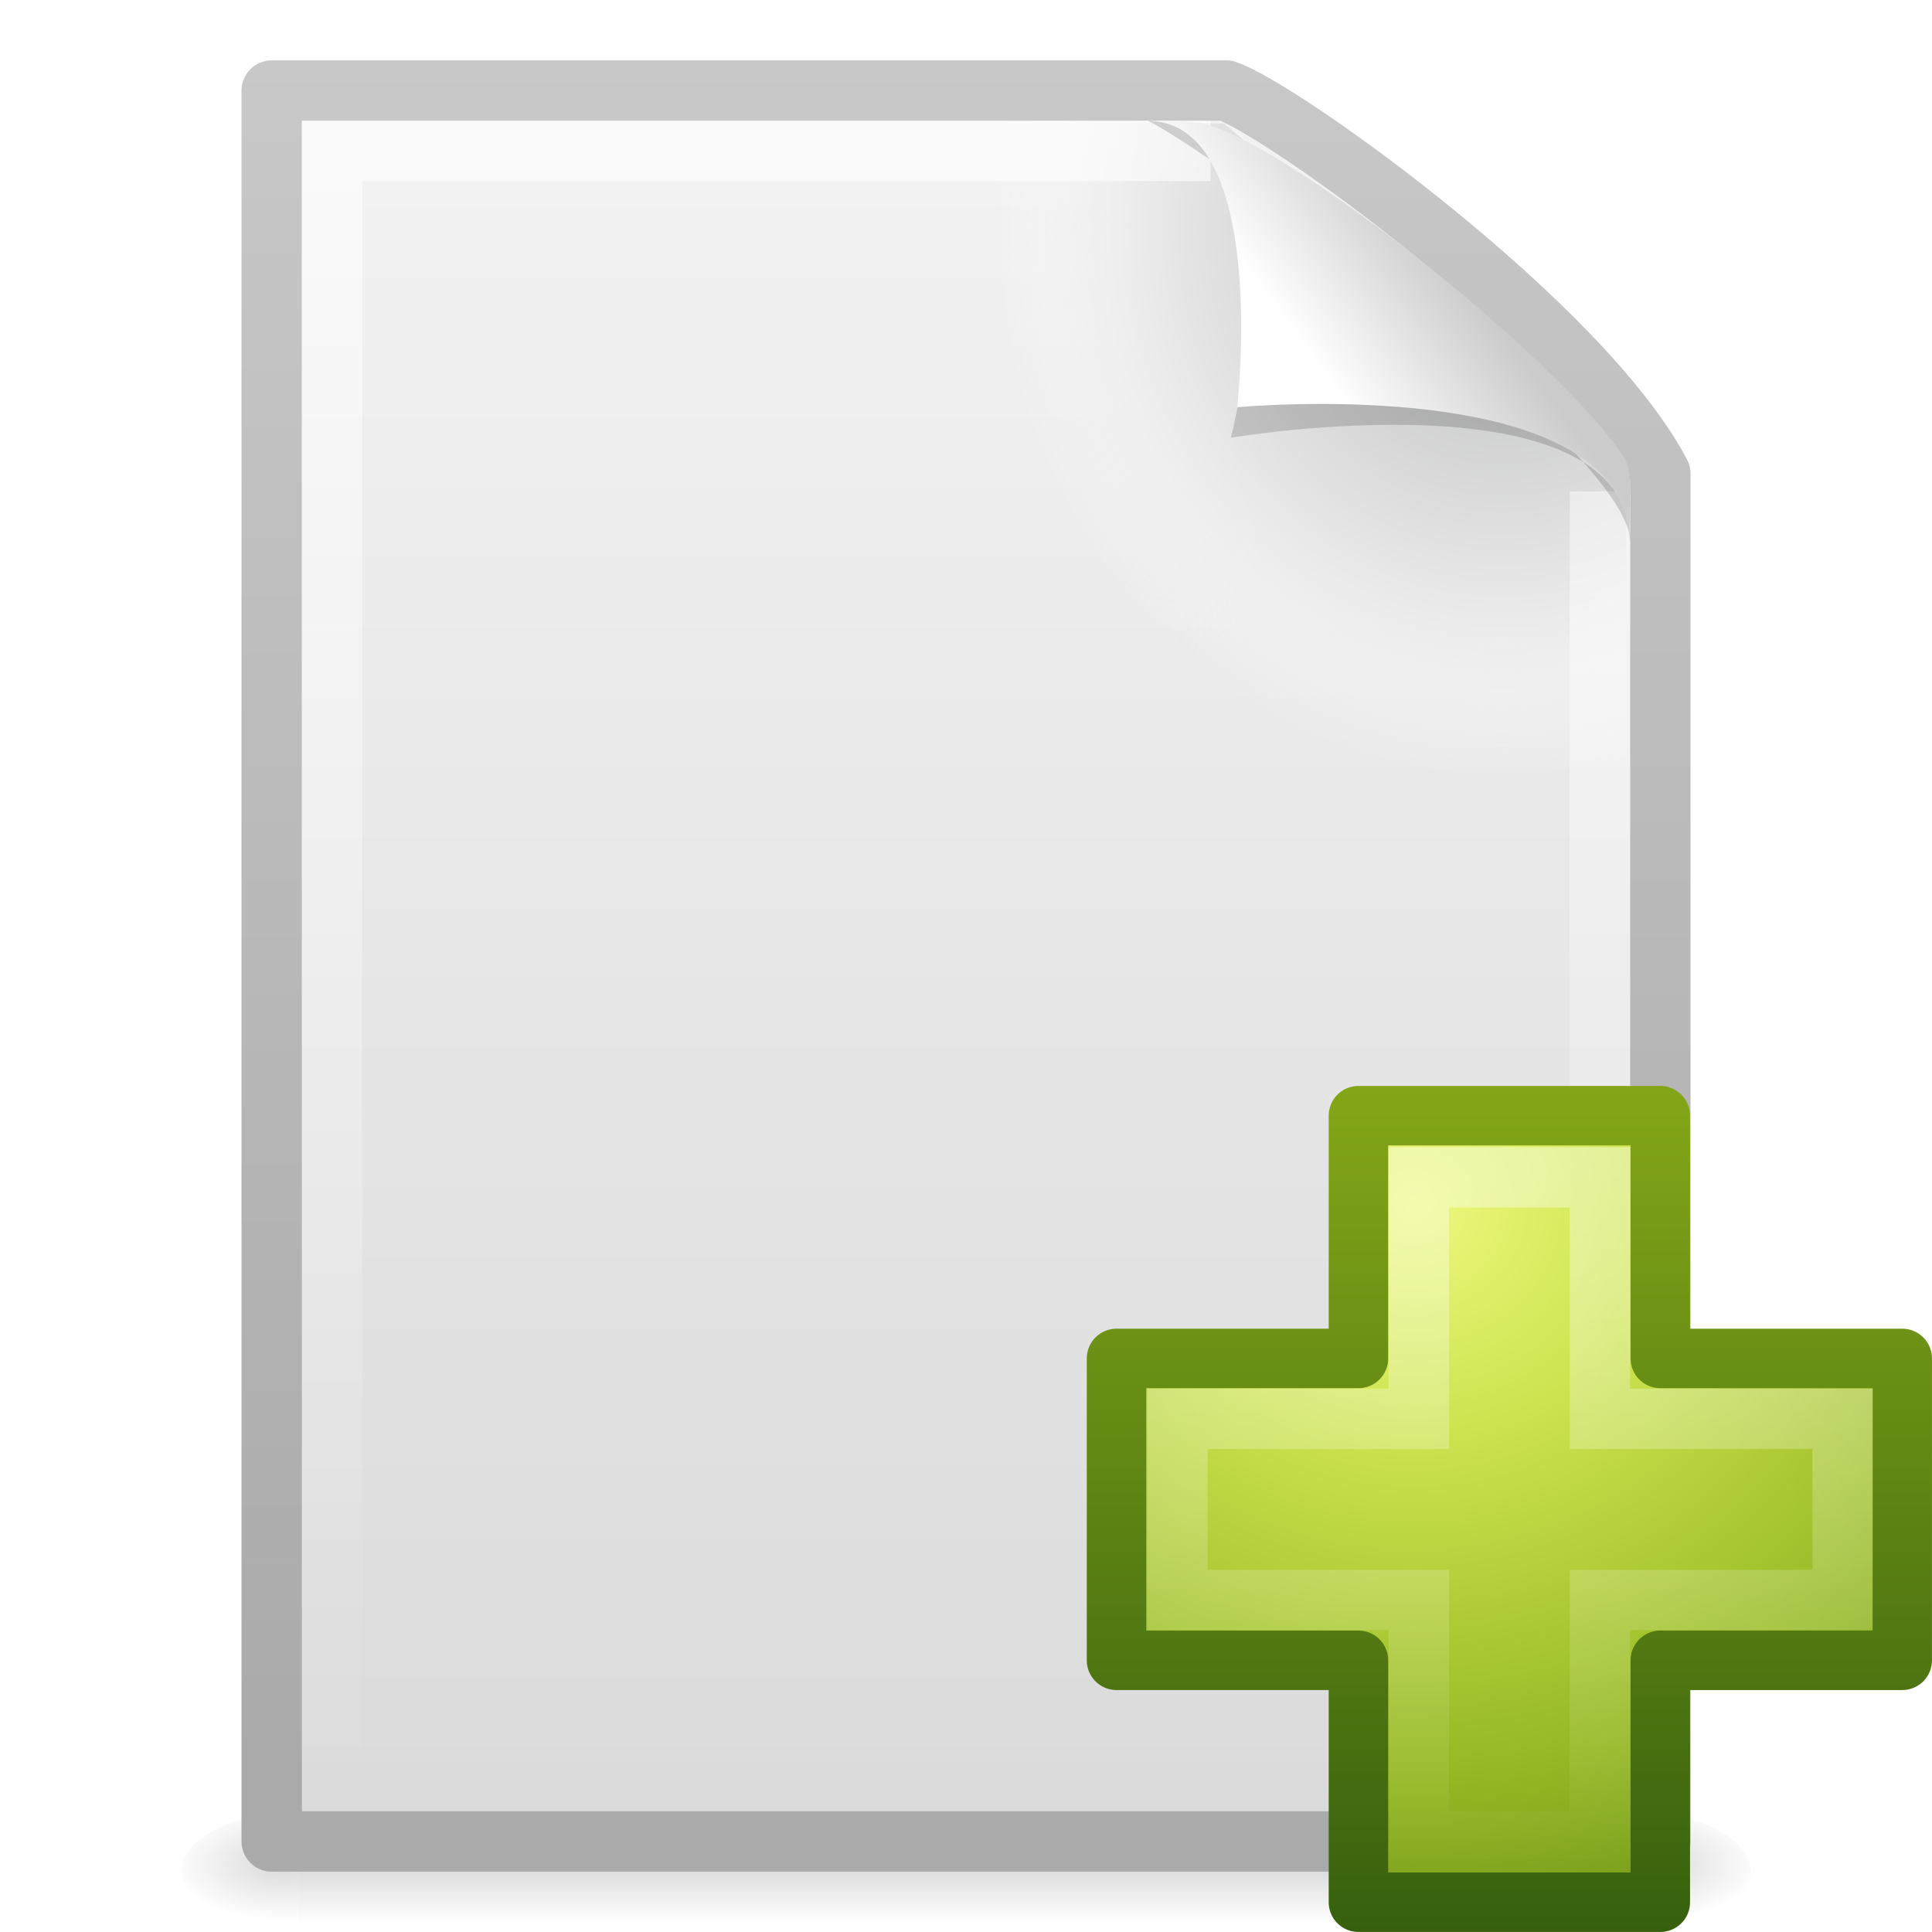<?xml version="1.0" encoding="UTF-8" standalone="no"?>
<svg
   xmlns:dc="http://purl.org/dc/elements/1.1/"
   xmlns:cc="http://creativecommons.org/ns#"
   xmlns:rdf="http://www.w3.org/1999/02/22-rdf-syntax-ns#"
   xmlns:svg="http://www.w3.org/2000/svg"
   xmlns="http://www.w3.org/2000/svg"
   xmlns:xlink="http://www.w3.org/1999/xlink"
   xmlns:sodipodi="http://sodipodi.sourceforge.net/DTD/sodipodi-0.dtd"
   xmlns:inkscape="http://www.inkscape.org/namespaces/inkscape"
   id="svg2424"
   width="32"
   height="32"
   version="1.0"
   sodipodi:docname="document-new.svg">
  <sodipodi:namedview
     pagecolor="#ffffff"
     bordercolor="#666666"
     borderopacity="1"
     objecttolerance="10"
     gridtolerance="10"
     guidetolerance="10"
     inkscape:pageopacity="0"
     inkscape:pageshadow="2"
     inkscape:window-width="640"
     inkscape:window-height="480"
     id="namedview58" />
  <defs
     id="defs2426">
    <linearGradient
       id="linearGradient5060">
      <stop
         id="stop5062"
         offset="0" />
      <stop
         id="stop5064"
         style="stop-opacity:0"
         offset="1" />
    </linearGradient>
    <filter
       id="filter3212"
       x="-.148"
       y="-.164"
       width="1.297"
       height="1.329">
      <feGaussianBlur
         id="feGaussianBlur3214"
         stdDeviation="0.774" />
    </filter>
    <linearGradient
       id="linearGradient2506"
       x1="32.892"
       x2="36.358"
       y1="8.059"
       y2="5.457"
       gradientTransform="matrix(.637 0 0 .645 .83 .745)"
       gradientUnits="userSpaceOnUse">
      <stop
         id="stop8591"
         style="stop-color:#fefefe"
         offset="0" />
      <stop
         id="stop8593"
         style="stop-color:#cbcbcb"
         offset="1" />
    </linearGradient>
    <linearGradient
       id="linearGradient2510"
       x1="24"
       x2="24"
       y1="2"
       y2="46.017"
       gradientTransform="matrix(.636 0 0 .628 .727 .93)"
       gradientUnits="userSpaceOnUse">
      <stop
         id="stop3213"
         style="stop-color:#fff"
         offset="0" />
      <stop
         id="stop3215"
         style="stop-color:#fff;stop-opacity:0"
         offset="1" />
    </linearGradient>
    <radialGradient
       id="radialGradient2513"
       cx="102"
       cy="112.3"
       r="139.56"
       gradientTransform="matrix(.234 0 0 -.254 1.021 32.289)"
       gradientUnits="userSpaceOnUse">
      <stop
         id="stop41"
         style="stop-color:#b7b8b9"
         offset="0" />
      <stop
         id="stop47"
         style="stop-color:#ececec"
         offset=".189" />
      <stop
         id="stop49"
         style="stop-color:#fafafa;stop-opacity:0"
         offset=".257" />
      <stop
         id="stop51"
         style="stop-color:#fff;stop-opacity:0"
         offset=".301" />
      <stop
         id="stop53"
         style="stop-color:#fafafa;stop-opacity:0"
         offset=".531" />
      <stop
         id="stop55"
         style="stop-color:#ebecec;stop-opacity:0"
         offset=".845" />
      <stop
         id="stop57"
         style="stop-color:#e1e2e3;stop-opacity:0"
         offset="1" />
    </radialGradient>
    <linearGradient
       id="linearGradient2516"
       x1="25.132"
       x2="25.132"
       y1=".985"
       y2="47.013"
       gradientTransform="matrix(.657 0 0 .63 .229 -.09)"
       gradientUnits="userSpaceOnUse">
      <stop
         id="stop3602"
         style="stop-color:#f4f4f4"
         offset="0" />
      <stop
         id="stop3604"
         style="stop-color:#dbdbdb"
         offset="1" />
    </linearGradient>
    <linearGradient
       id="linearGradient2518"
       x1="-51.786"
       x2="-51.786"
       y1="50.786"
       y2="2.906"
       gradientTransform="matrix(.531 0 0 .59 39.27 -.792)"
       gradientUnits="userSpaceOnUse">
      <stop
         id="stop3106"
         style="stop-color:#aaa"
         offset="0" />
      <stop
         id="stop3108"
         style="stop-color:#c8c8c8"
         offset="1" />
    </linearGradient>
    <radialGradient
       id="radialGradient2521"
       cx="605.71"
       cy="486.65"
       r="117.14"
       gradientTransform="matrix(.016 0 0 .008 17.61 26.981)"
       gradientUnits="userSpaceOnUse"
       xlink:href="#linearGradient5060" />
    <radialGradient
       id="radialGradient2524"
       cx="605.71"
       cy="486.65"
       r="117.14"
       gradientTransform="matrix(-.016 0 0 .008 14.39 26.981)"
       gradientUnits="userSpaceOnUse"
       xlink:href="#linearGradient5060" />
    <linearGradient
       id="linearGradient2527"
       x1="302.86"
       x2="302.86"
       y1="366.65"
       y2="609.51"
       gradientTransform="matrix(.046 0 0 .008 -.542 26.981)"
       gradientUnits="userSpaceOnUse">
      <stop
         id="stop5050"
         style="stop-opacity:0"
         offset="0" />
      <stop
         id="stop5056"
         offset=".5" />
      <stop
         id="stop5052"
         style="stop-opacity:0"
         offset="1" />
    </linearGradient>
    <linearGradient
       id="linearGradient3059"
       x1="24.139"
       x2="24.139"
       y1="7.048"
       y2="39.268"
       gradientTransform="matrix(.376 0 0 .373 16.248 16.686)"
       gradientUnits="userSpaceOnUse">
      <stop
         id="stop3945"
         style="stop-color:#fff"
         offset="0" />
      <stop
         id="stop3947"
         style="stop-color:#fff;stop-opacity:0"
         offset="1" />
    </linearGradient>
    <radialGradient
       id="radialGradient3137"
       cx="69.448"
       cy="51.695"
       r="31"
       gradientTransform="matrix(0 .465 -.506 0 49.574 -12.296)"
       gradientUnits="userSpaceOnUse">
      <stop
         id="stop3244-5"
         style="stop-color:#eef87e"
         offset="0" />
      <stop
         id="stop3246-9"
         style="stop-color:#cde34f"
         offset=".262" />
      <stop
         id="stop3248-7"
         style="stop-color:#93b723"
         offset=".661" />
      <stop
         id="stop3250-8"
         style="stop-color:#5a7e0d"
         offset="1" />
    </radialGradient>
    <linearGradient
       id="linearGradient3139"
       x1="72.422"
       x2="72.422"
       y1="124.76"
       y2="51.244"
       gradientTransform="matrix(.193 0 0 .195 8.006 7.86)"
       gradientUnits="userSpaceOnUse">
      <stop
         id="stop2492-3"
         style="stop-color:#365f0e"
         offset="0" />
      <stop
         id="stop2494-8"
         style="stop-color:#84a718"
         offset="1" />
    </linearGradient>
  </defs>
  <g
     id="layer1">
    <rect
       id="rect2879"
       x="4.95"
       y="30"
       width="22.1"
       height="2"
       style="fill:url(#linearGradient2527);opacity:.15" />
    <path
       id="path2881"
       d="m4.95 30v2c-0.807 0.004-1.95-0.448-1.95-1s0.9-1 1.95-1z"
       style="fill:url(#radialGradient2524);opacity:.15" />
    <path
       id="path2883"
       d="m27.05 30v2c0.807 0.004 1.95-0.448 1.95-1s-0.9-1-1.95-1z"
       style="fill:url(#radialGradient2521);opacity:.15" />
    <path
       id="path4160"
       d="m4.5 1.5h15.811c0.925 0.313 5.892 3.876 7.189 6.344v22.656h-23v-29z"
       style="fill:url(#linearGradient2516);stroke-linejoin:round;stroke-width:1;stroke:url(#linearGradient2518)" />
    <path
       id="path4191"
       d="m5.234 30c-0.129 0-0.234-0.114-0.234-0.254v-27.464c0-0.14 0.105-0.254 0.234-0.254 4.842 0.07 10.208-0.105 15.044 0.018l6.654 5.769 0.069 21.931c0 0.14-0.105 0.254-0.234 0.254h-21.532z"
       style="fill:url(#radialGradient2513)" />
    <path
       id="path2435"
       d="m26.5 8.139v21.361h-21v-27h14.551"
       style="fill:none;opacity:.6;stroke:url(#linearGradient2510)" />
    <path
       id="path12038"
       transform="matrix(.639 0 0 .619 .725 1.429)"
       d="m28.617 0.921c4.282 0 2.153 8.483 2.153 8.483s10.358-1.802 10.358 2.819c0-2.61-11.302-10.729-12.511-11.302z"
       style="fill-rule:evenodd;filter:url(#filter3212);opacity:.4" />
    <path
       id="path4474"
       d="m19 2c2.035 0 1.492 4.745 1.492 4.745s6.498-0.608 6.498 2.255c0-0.697 0.055-1.197-0.085-1.414-1.008-1.563-5.361-5.072-6.933-5.531-0.118-0.034-0.379-0.054-0.971-0.054z"
       style="fill-rule:evenodd;fill:url(#linearGradient2506)" />
  </g>
  <path
     id="path2262"
     d="m22.5 22.5v-4.021h5v4.021h4.007v5h-4.007v4.007h-5v-4.007h-4.007v-5h4.007z"
     style="color:#000000;fill:url(#radialGradient3137);stroke-linecap:round;stroke-linejoin:round;stroke-width:.985;stroke:url(#linearGradient3139)" />
  <path
     id="path2272"
     d="m23.5 23.5v-4h3v4h4.02v3h-4.02v4h-3v-4h-4v-3h4z"
     style="fill:none;opacity:.4;stroke:url(#linearGradient3059)" />
</svg>
